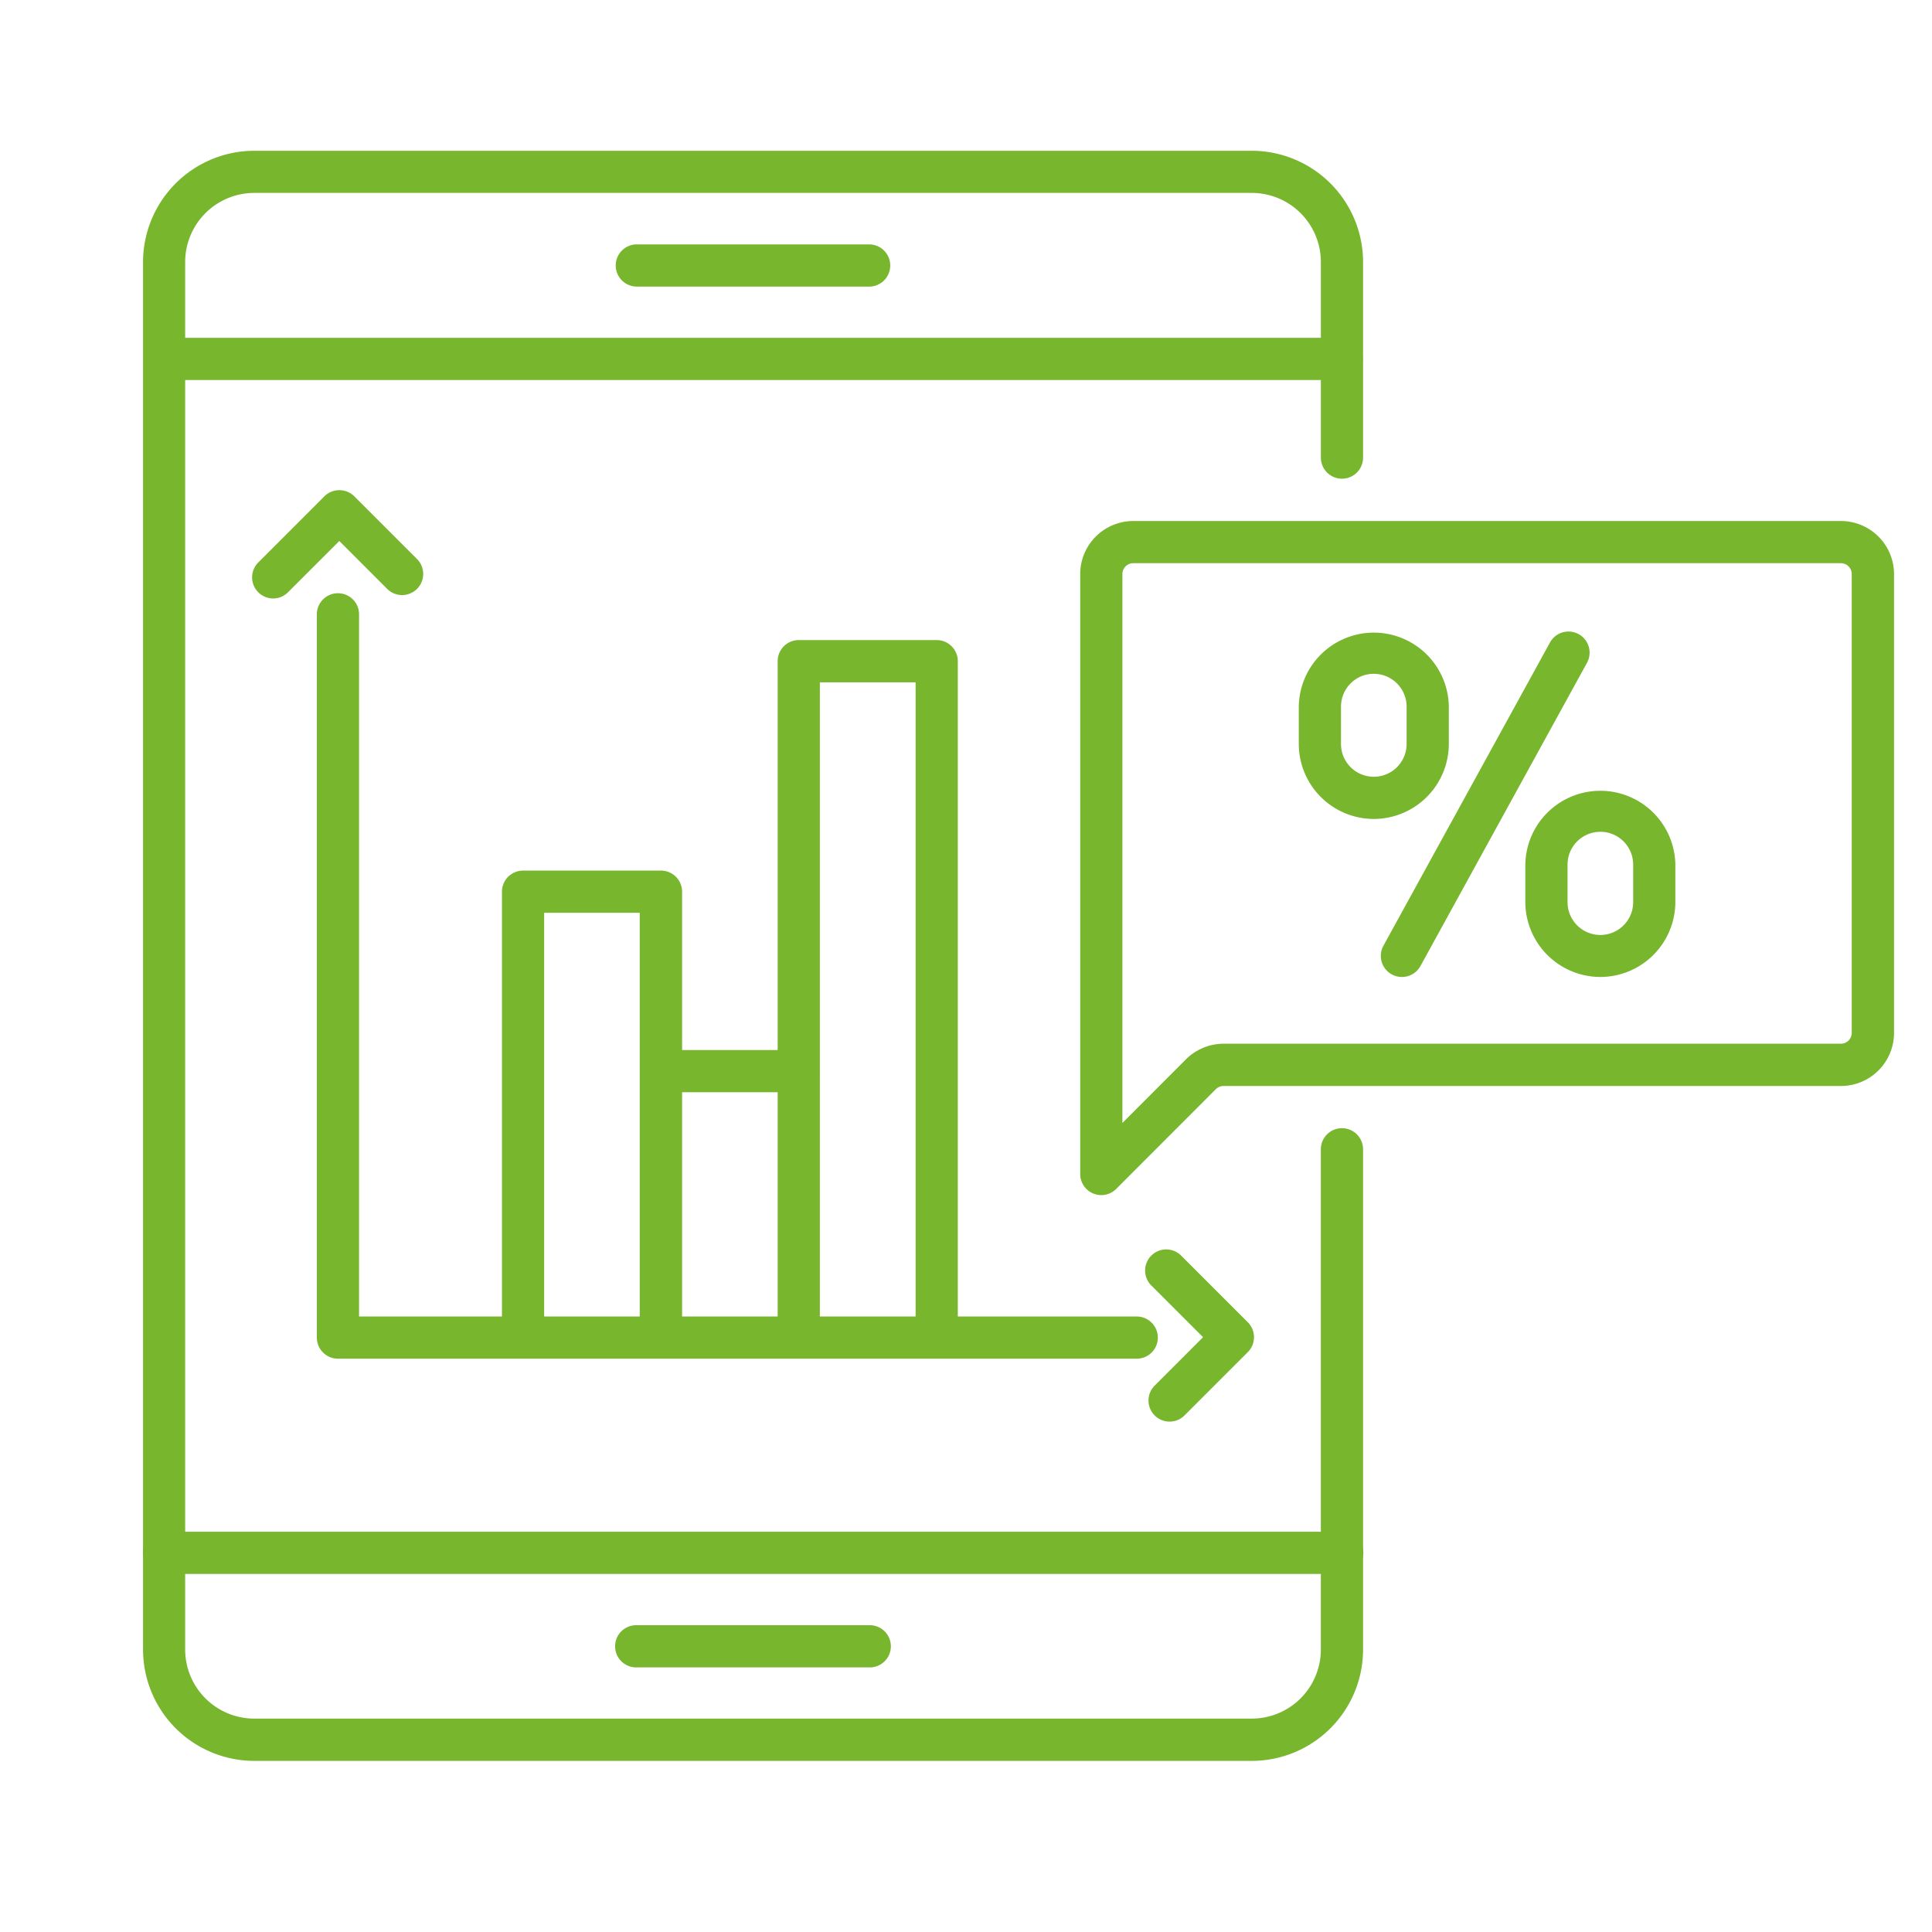<svg xmlns="http://www.w3.org/2000/svg" width="95" height="95" viewBox="0 0 95 95">
  <g id="Grupo_134082" data-name="Grupo 134082" transform="translate(-743 -1277.5)">
    <g id="Grupo_25957" data-name="Grupo 25957" transform="translate(750.028 1284.917)">
      <g id="Grupo_25943" data-name="Grupo 25943" transform="translate(0 0)">
        <g id="Grupo_25940" data-name="Grupo 25940">
          <path id="Trazado_68086" data-name="Trazado 68086" d="M578.179,2056.573H566.714a1.038,1.038,0,0,1-.019-2.075h11.484a1.038,1.038,0,0,1,.019,2.075Z" transform="translate(-542.449 -2049.898)" fill="#78b62e"/>
          <path id="Trazado_68087" data-name="Trazado 68087" d="M585.529,2126.8H536.48a5.476,5.476,0,0,1-5.471-5.471V2053.1a5.477,5.477,0,0,1,5.471-5.472h49.049A5.477,5.477,0,0,1,591,2053.1v9.615a1.037,1.037,0,0,1-2.075,0V2053.1a3.4,3.4,0,0,0-3.395-3.4H536.48a3.4,3.4,0,0,0-3.4,3.4v68.227a3.4,3.4,0,0,0,3.4,3.394h49.049a3.4,3.4,0,0,0,3.395-3.394v-24.6a1.037,1.037,0,0,1,2.075,0v24.6A5.476,5.476,0,0,1,585.529,2126.8Z" transform="translate(-531.003 -2047.631)" fill="#78b62e"/>
          <path id="Trazado_68088" data-name="Trazado 68088" d="M578.179,2157.954H566.714a1.038,1.038,0,0,1-.019-2.076h11.484a1.038,1.038,0,0,1,.019,2.076Z" transform="translate(-542.449 -2083.381)" fill="#78b62e"/>
          <path id="Trazado_68089" data-name="Trazado 68089" d="M589.97,2063.433H532.056a1.038,1.038,0,0,1,0-2.075h57.917a1.038,1.038,0,0,1,.019,2.075h-.022Z" transform="translate(-531.009 -2052.165)" fill="#78b62e"/>
          <path id="Trazado_68090" data-name="Trazado 68090" d="M589.961,2151.091H532.047a1.037,1.037,0,1,1-.019-2.075h57.936a1.037,1.037,0,1,1,.019,2.075h-.022Z" transform="translate(-531 -2081.115)" fill="#78b62e"/>
        </g>
        <g id="Grupo_25942" data-name="Grupo 25942" transform="translate(5.368 16.681)">
          <g id="Grupo_25941" data-name="Grupo 25941" transform="translate(12.284 7.373)">
            <path id="Trazado_68091" data-name="Trazado 68091" d="M565.17,2124.388a1.037,1.037,0,0,1-1.037-1.038h0v-20.8h-4.7v20.8a1.037,1.037,0,0,1-2.075,0v-21.837a1.038,1.038,0,0,1,1.037-1.037h6.784a1.037,1.037,0,0,1,1.037,1.037h0v21.837a1.038,1.038,0,0,1-1.037,1.038Z" transform="translate(-557.356 -2089.138)" fill="#78b62e"/>
            <path id="Trazado_68092" data-name="Trazado 68092" d="M575.291,2115.725H568.5a1.038,1.038,0,0,1-.019-2.075h6.8a1.038,1.038,0,0,1,.019,2.075h-.015Z" transform="translate(-560.692 -2093.489)" fill="#78b62e"/>
            <path id="Trazado_68093" data-name="Trazado 68093" d="M585.424,2118.8a1.038,1.038,0,0,1-1.038-1.038h0v-32.135h-4.709v32.135a1.037,1.037,0,1,1-2.075.019v-33.193a1.037,1.037,0,0,1,1.037-1.038h6.784a1.038,1.038,0,0,1,1.037,1.038h0v33.175a1.038,1.038,0,0,1-1.037,1.038Z" transform="translate(-564.043 -2083.547)" fill="#78b62e"/>
          </g>
          <path id="Trazado_68094" data-name="Trazado 68094" d="M584.084,2117.751H544.806a1.037,1.037,0,0,1-1.037-1.037h0V2081.16a1.038,1.038,0,0,1,2.076-.019v34.536h38.239a1.037,1.037,0,0,1,0,2.075Z" transform="translate(-540.585 -2075.04)" fill="#78b62e"/>
          <path id="Trazado_68095" data-name="Trazado 68095" d="M540.053,2077.868a1.038,1.038,0,0,1-.733-1.772l3.252-3.253a1.039,1.039,0,0,1,.733-.3h0a1.04,1.04,0,0,1,.733.3l3.113,3.113a1.038,1.038,0,0,1-1.468,1.466l-2.38-2.38-2.52,2.519A1.036,1.036,0,0,1,540.053,2077.868Z" transform="translate(-539.015 -2072.538)" fill="#78b62e"/>
          <path id="Trazado_68096" data-name="Trazado 68096" d="M605.791,2136.764a1.037,1.037,0,0,1-.733-1.77l2.379-2.38-2.519-2.52a1.038,1.038,0,1,1,1.449-1.486l.019.019,3.253,3.254a1.038,1.038,0,0,1,0,1.466l-3.113,3.113A1.038,1.038,0,0,1,605.791,2136.764Z" transform="translate(-560.677 -2090.959)" fill="#78b62e"/>
        </g>
        <path id="Trazado_68097" data-name="Trazado 68097" d="M622.922,2099.918a1.038,1.038,0,0,1-.908-1.538l8.19-14.91a1.037,1.037,0,0,1,1.819,1l-8.189,14.91A1.039,1.039,0,0,1,622.922,2099.918Z" transform="translate(-561.016 -2059.295)" fill="#78b62e"/>
        <path id="Trazado_68098" data-name="Trazado 68098" d="M636.185,2103.743a3.694,3.694,0,0,1-3.689-3.69v-1.836a3.689,3.689,0,0,1,7.377,0v1.836A3.693,3.693,0,0,1,636.185,2103.743Zm0-7.138a1.614,1.614,0,0,0-1.613,1.613v1.837a1.613,1.613,0,0,0,3.227.019v-1.856a1.615,1.615,0,0,0-1.613-1.614Z" transform="translate(-564.521 -2063.121)" fill="#78b62e"/>
        <path id="Trazado_68099" data-name="Trazado 68099" d="M619.551,2092.136a3.692,3.692,0,0,1-3.688-3.689v-1.836a3.689,3.689,0,0,1,7.377-.015v1.851A3.694,3.694,0,0,1,619.551,2092.136Zm0-7.138a1.616,1.616,0,0,0-1.613,1.614v1.836a1.613,1.613,0,0,0,3.227,0v-1.836A1.615,1.615,0,0,0,619.551,2085Z" transform="translate(-559.027 -2059.284)" fill="#78b62e"/>
        <path id="Trazado_68100" data-name="Trazado 68100" d="M600.852,2107.955a1.038,1.038,0,0,1-1.037-1.038h0v-29.5a2.611,2.611,0,0,1,2.608-2.609h34.8a2.613,2.613,0,0,1,2.609,2.609v22.564a2.611,2.611,0,0,1-2.609,2.608H606.862a.542.542,0,0,0-.379.157l-4.9,4.906A1.039,1.039,0,0,1,600.852,2107.955Zm1.57-31.073a.535.535,0,0,0-.533.532v26.994l3.127-3.132a2.634,2.634,0,0,1,1.845-.766H637.22a.533.533,0,0,0,.532-.532h0v-22.564a.534.534,0,0,0-.532-.532Z" transform="translate(-553.727 -2056.606)" fill="#78b62e"/>
      </g>
    </g>
    <rect id="Rectángulo_35700" data-name="Rectángulo 35700" width="95" height="95" transform="translate(743 1277.5)" fill="none"/>
  </g>
</svg>
